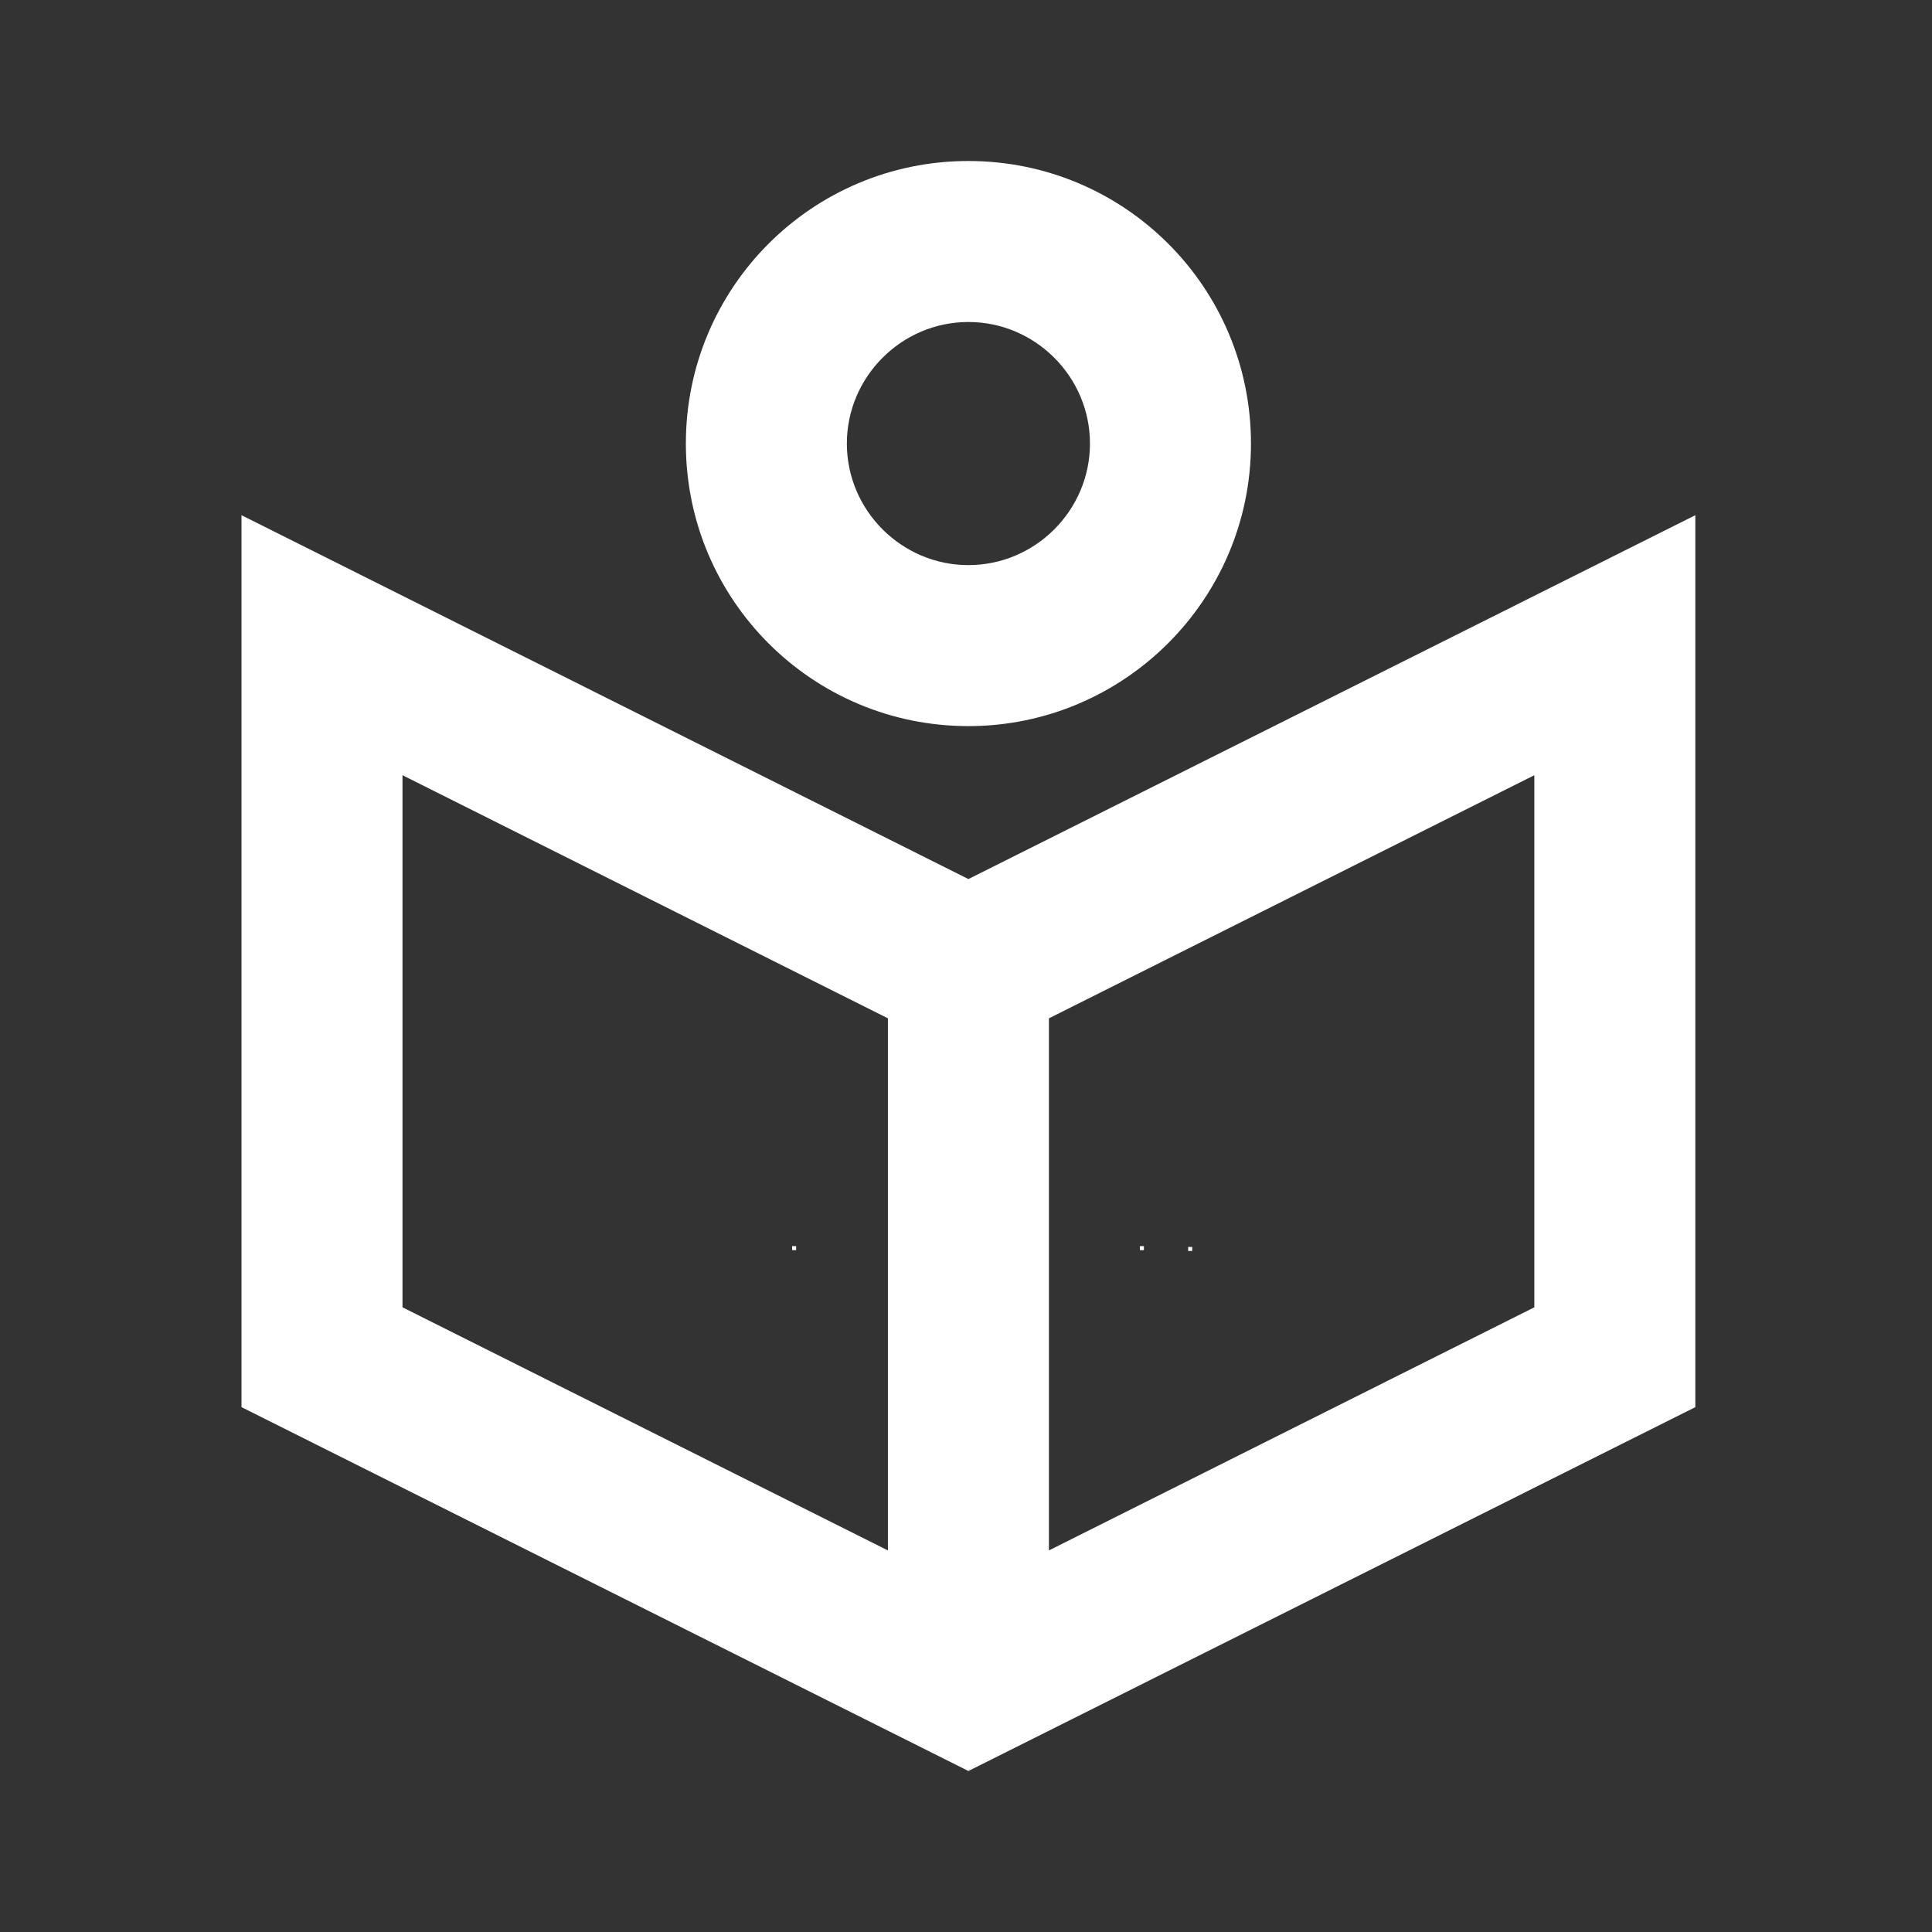 <svg width="512" height="512" viewBox="0 0 512 512" fill="none" xmlns="http://www.w3.org/2000/svg">
<rect x="0" y="0" width="512" height="512" fill="#333333" stroke="none"/>
<path fill-rule="evenodd" clip-rule="evenodd" d="M331.52 117.547C331.52 158.933 297.813 192.427 256.64 192.427C215.253 192.427 181.76 158.933 181.76 117.547C181.76 76.16 215.253 42.667 256.64 42.667C298.027 42.667 331.52 76.16 331.52 117.547ZM288.853 117.547C288.853 99.84 274.347 85.333 256.64 85.333C238.933 85.333 224.427 99.84 224.427 117.547C224.427 135.253 238.933 149.76 256.64 149.76C274.347 149.76 288.853 135.253 288.853 117.547Z" fill="white"/>
<path d="M209.92 330.24H210.987V331.307H209.92V330.24Z" fill="white"/>
<path d="M303.147 330.24H302.08V331.307H303.147V330.24Z" fill="white"/>
<path d="M315.947 330.453H314.88V331.52H315.947V330.453Z" fill="white"/>
<path fill-rule="evenodd" clip-rule="evenodd" d="M256.64 232.96L64 136.533V372.907L256.64 469.333L449.28 372.907V136.533L256.64 232.96ZM106.667 205.44L235.307 269.867V410.88L106.667 346.453V205.44ZM406.613 346.453L277.973 410.88V269.867L406.613 205.44V346.453Z" fill="white"/>
</svg>
